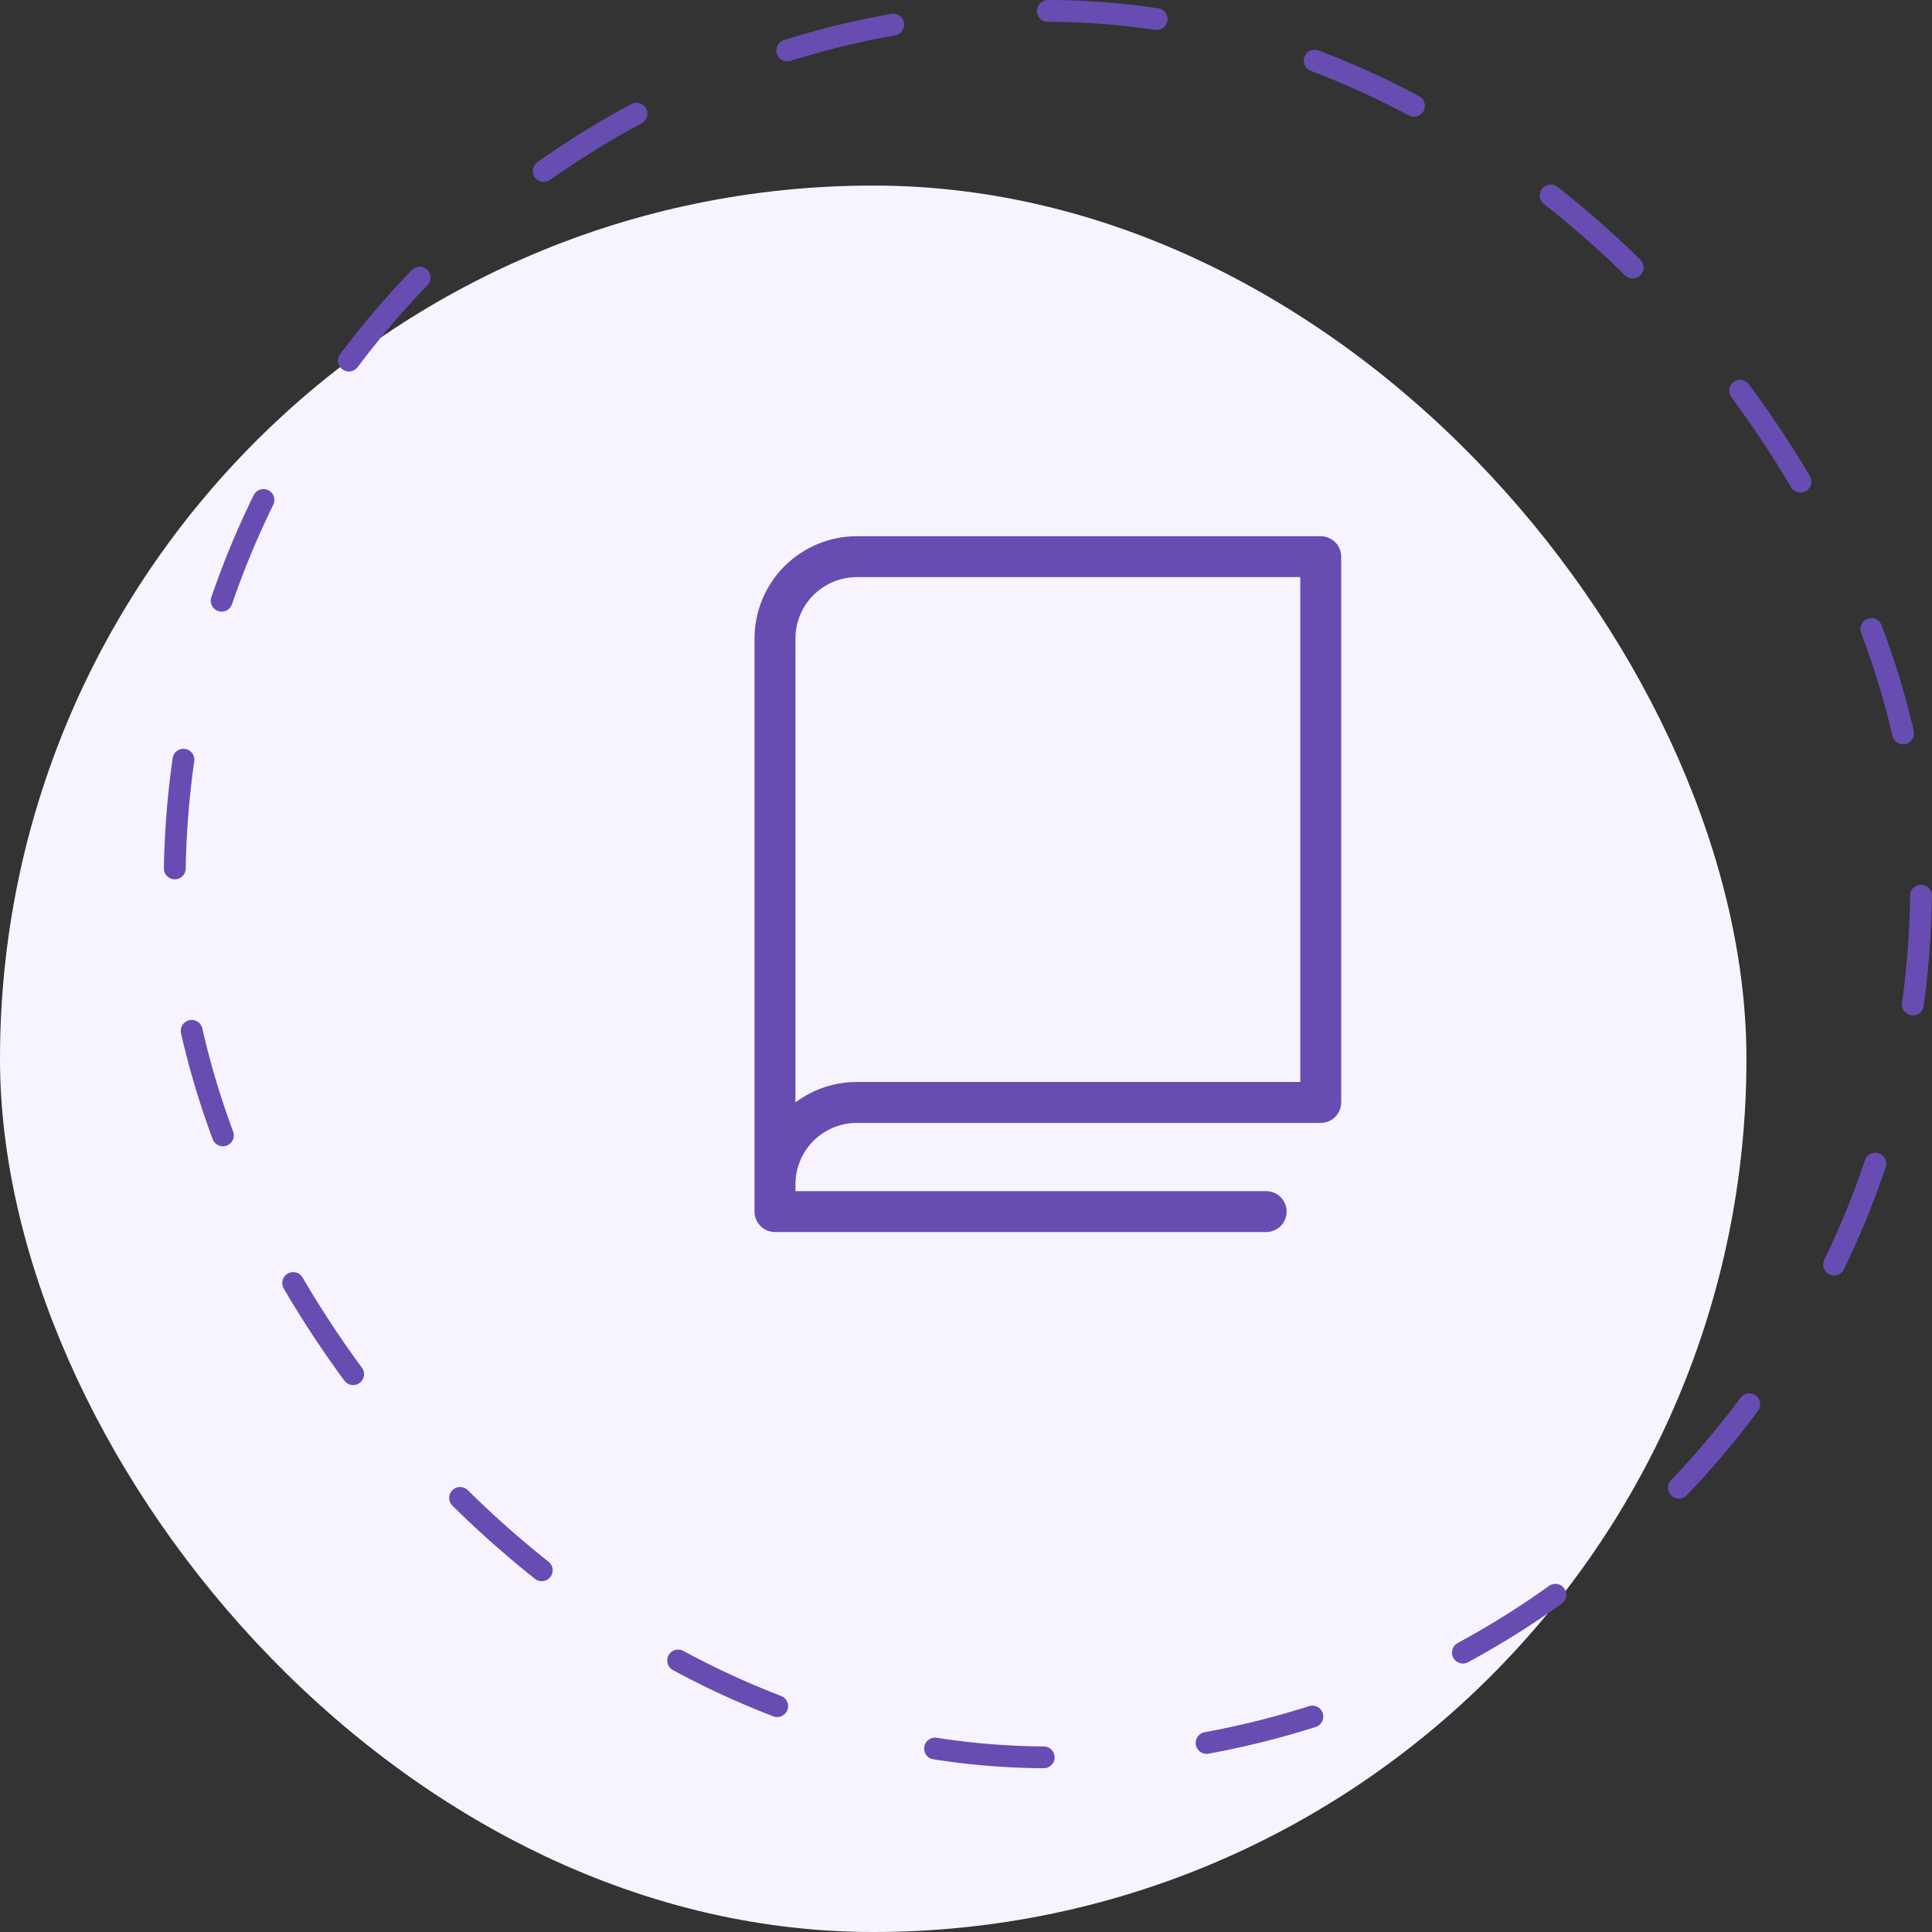 <svg width="177" height="177" viewBox="0 0 177 177" fill="none" xmlns="http://www.w3.org/2000/svg">
    <rect x="0" y="0" width="177" height="177" fill="#333333" stroke="none"/>
    <rect y="17" width="160" height="160" rx="80" fill="#F7F4FF"/>
    <rect x="16" y="1" width="160" height="160" rx="80" stroke="#674DB2" stroke-width="2" stroke-linecap="round" stroke-dasharray="10 15"/>
    <path d="M121 49.125H78.5C76.014 49.125 73.629 50.113 71.871 51.871C70.113 53.629 69.125 56.014 69.125 58.5V111C69.125 111.497 69.323 111.974 69.674 112.326C70.026 112.677 70.503 112.875 71 112.875H116C116.497 112.875 116.974 112.677 117.326 112.326C117.677 111.974 117.875 111.497 117.875 111C117.875 110.503 117.677 110.026 117.326 109.674C116.974 109.323 116.497 109.125 116 109.125H72.875V108.5C72.875 107.008 73.468 105.577 74.522 104.523C75.577 103.468 77.008 102.875 78.5 102.875H121C121.497 102.875 121.974 102.677 122.326 102.326C122.677 101.974 122.875 101.497 122.875 101V51C122.875 50.503 122.677 50.026 122.326 49.674C121.974 49.322 121.497 49.125 121 49.125ZM119.125 99.125H78.5C76.471 99.122 74.496 99.78 72.875 101V58.5C72.875 57.008 73.468 55.577 74.522 54.523C75.577 53.468 77.008 52.875 78.5 52.875H119.125V99.125Z" fill="#674DB2"/>
</svg>

